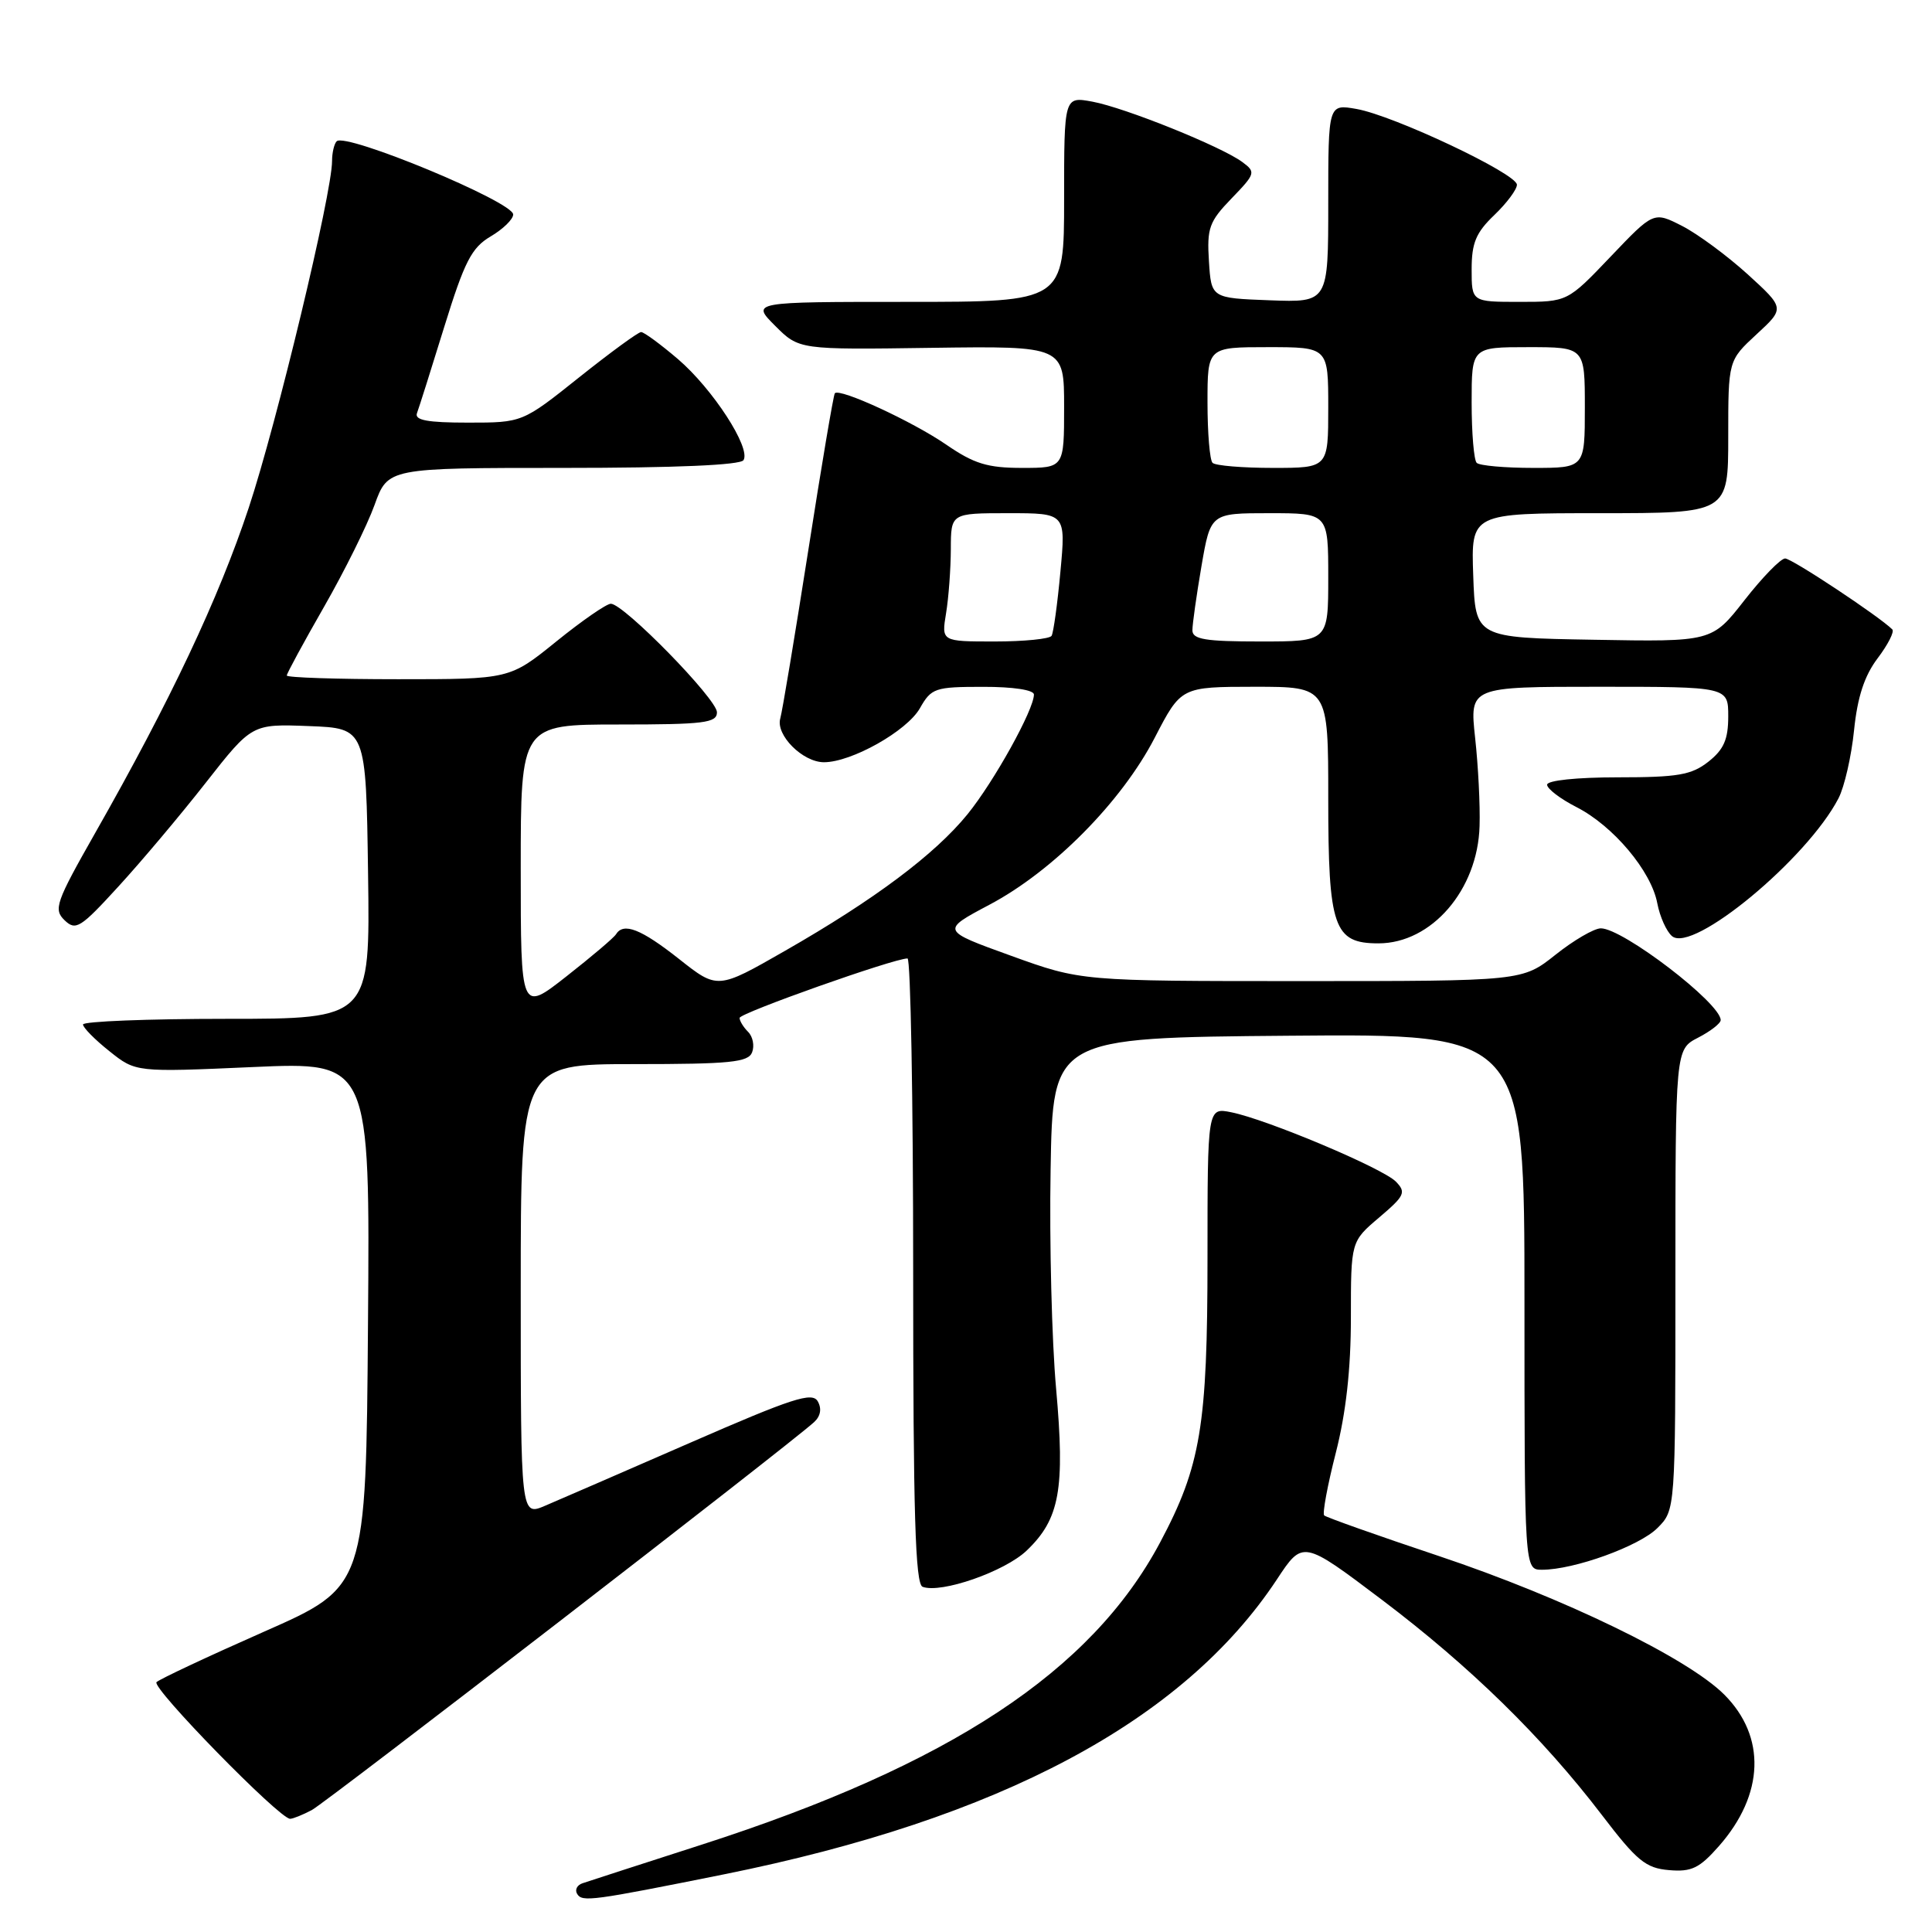 <?xml version="1.0" encoding="UTF-8" standalone="no"?>
<!DOCTYPE svg PUBLIC "-//W3C//DTD SVG 1.1//EN" "http://www.w3.org/Graphics/SVG/1.1/DTD/svg11.dtd" >
<svg xmlns="http://www.w3.org/2000/svg" xmlns:xlink="http://www.w3.org/1999/xlink" version="1.1" viewBox="0 0 256 256">
 <g >
 <path fill="currentColor"
d=" M 95.93 248.36 C 132.48 241.01 156.79 228.04 169.19 209.29 C 172.63 204.07 172.63 204.07 183.07 211.95 C 194.80 220.81 204.36 230.16 212.26 240.50 C 216.90 246.58 218.07 247.54 221.15 247.80 C 224.15 248.06 225.19 247.55 227.80 244.58 C 233.78 237.76 234.04 230.11 228.47 224.54 C 223.62 219.69 207.18 211.71 190.65 206.18 C 182.56 203.48 175.72 201.05 175.46 200.80 C 175.21 200.54 175.90 196.81 177.00 192.51 C 178.35 187.22 179.00 181.41 179.00 174.59 C 179.00 164.50 179.00 164.50 182.75 161.32 C 186.13 158.45 186.35 157.99 184.96 156.57 C 183.22 154.79 167.88 148.33 163.14 147.38 C 160.00 146.75 160.00 146.75 160.00 166.66 C 160.00 188.92 159.11 194.26 153.72 204.38 C 144.62 221.47 125.85 233.84 93.00 244.42 C 85.03 246.99 77.91 249.29 77.19 249.54 C 76.46 249.78 76.14 250.42 76.48 250.96 C 77.15 252.05 78.41 251.88 95.93 248.36 Z  M 41.32 239.84 C 43.26 238.80 104.49 191.52 107.86 188.45 C 108.73 187.66 108.91 186.66 108.36 185.69 C 107.63 184.40 105.00 185.26 91.50 191.15 C 82.70 194.99 74.04 198.75 72.25 199.51 C 69.00 200.90 69.00 200.90 69.00 170.95 C 69.00 141.00 69.00 141.00 84.03 141.00 C 96.76 141.00 99.16 140.76 99.66 139.43 C 99.99 138.57 99.76 137.36 99.13 136.73 C 98.51 136.11 98.00 135.28 98.00 134.88 C 98.00 134.24 118.43 127.00 120.25 127.00 C 120.66 127.00 121.00 145.63 121.00 168.39 C 121.00 200.59 121.28 209.89 122.25 210.26 C 124.69 211.18 133.14 208.24 136.05 205.45 C 140.42 201.27 141.13 197.33 139.94 184.01 C 139.37 177.68 139.04 164.62 139.21 155.00 C 139.50 137.50 139.50 137.50 170.75 137.24 C 202.00 136.97 202.00 136.97 202.00 172.49 C 202.00 208.00 202.00 208.00 204.32 208.00 C 208.58 208.00 217.21 204.88 219.62 202.47 C 222.00 200.09 222.00 200.09 222.00 169.57 C 222.00 139.05 222.00 139.05 225.00 137.50 C 226.65 136.65 228.00 135.60 228.00 135.17 C 228.00 132.93 215.02 122.99 212.11 123.01 C 211.22 123.02 208.52 124.59 206.11 126.51 C 201.72 130.00 201.72 130.00 172.48 130.00 C 143.25 130.00 143.25 130.00 133.96 126.64 C 124.68 123.29 124.68 123.29 131.09 119.89 C 139.53 115.43 148.63 106.23 153.01 97.75 C 156.50 91.01 156.50 91.01 166.25 91.00 C 176.00 91.00 176.00 91.00 176.00 105.78 C 176.00 122.91 176.72 125.00 182.65 125.00 C 189.69 125.00 195.81 117.91 196.05 109.46 C 196.14 106.73 195.87 101.46 195.46 97.75 C 194.73 91.00 194.73 91.00 211.86 91.00 C 229.00 91.00 229.00 91.00 229.00 94.93 C 229.00 97.98 228.41 99.32 226.37 100.93 C 224.13 102.69 222.33 103.00 214.37 103.00 C 208.92 103.00 205.00 103.41 205.00 103.98 C 205.00 104.52 206.76 105.86 208.90 106.95 C 213.77 109.44 218.80 115.42 219.60 119.69 C 219.94 121.47 220.82 123.43 221.56 124.05 C 224.32 126.34 239.45 113.81 243.61 105.78 C 244.39 104.28 245.32 100.23 245.67 96.78 C 246.12 92.35 247.05 89.53 248.80 87.22 C 250.16 85.42 251.04 83.70 250.74 83.40 C 248.99 81.66 237.43 74.00 236.54 74.00 C 235.95 74.00 233.53 76.49 231.16 79.52 C 226.84 85.05 226.84 85.05 211.17 84.77 C 195.50 84.50 195.50 84.50 195.21 76.25 C 194.92 68.00 194.92 68.00 211.96 68.00 C 229.00 68.00 229.00 68.00 229.00 57.88 C 229.00 47.77 229.00 47.77 232.75 44.30 C 236.50 40.84 236.50 40.84 231.58 36.35 C 228.87 33.89 224.96 31.00 222.89 29.94 C 219.12 28.02 219.12 28.02 213.41 34.01 C 207.70 40.00 207.70 40.00 201.35 40.00 C 195.00 40.00 195.00 40.00 195.00 35.69 C 195.00 32.20 195.57 30.82 198.00 28.50 C 199.65 26.92 201.00 25.11 201.00 24.48 C 201.00 23.02 184.71 15.32 179.75 14.44 C 176.00 13.78 176.00 13.78 176.00 26.93 C 176.00 40.08 176.00 40.08 168.25 39.79 C 160.50 39.50 160.50 39.50 160.19 34.61 C 159.91 30.23 160.22 29.36 163.19 26.29 C 166.37 23.00 166.42 22.80 164.60 21.46 C 161.80 19.40 149.07 14.27 144.75 13.47 C 141.00 12.78 141.00 12.78 141.00 26.39 C 141.00 40.00 141.00 40.00 120.27 40.00 C 99.54 40.00 99.54 40.00 102.71 43.17 C 105.88 46.34 105.88 46.34 123.44 46.09 C 141.00 45.85 141.00 45.85 141.00 53.93 C 141.00 62.00 141.00 62.00 135.43 62.00 C 130.85 62.00 129.07 61.45 125.40 58.93 C 120.91 55.84 111.24 51.38 110.62 52.11 C 110.44 52.32 108.85 61.72 107.09 73.00 C 105.32 84.28 103.66 94.26 103.39 95.20 C 102.76 97.39 106.36 101.00 109.18 101.00 C 112.83 101.00 120.17 96.87 121.89 93.85 C 123.41 91.17 123.88 91.01 130.25 91.01 C 134.23 91.00 137.00 91.42 137.00 92.03 C 137.00 94.04 131.72 103.55 128.21 107.88 C 123.88 113.21 115.87 119.21 104.00 126.00 C 95.08 131.11 95.08 131.11 89.95 127.05 C 84.93 123.09 82.62 122.19 81.62 123.80 C 81.35 124.25 78.40 126.75 75.06 129.37 C 69.00 134.13 69.00 134.13 69.00 115.07 C 69.00 96.00 69.00 96.00 82.00 96.00 C 93.31 96.00 95.00 95.79 95.00 94.38 C 95.00 92.63 82.65 80.00 80.94 80.00 C 80.36 80.00 77.11 82.25 73.71 85.00 C 67.53 90.00 67.53 90.00 52.76 90.00 C 44.64 90.00 38.00 89.78 38.00 89.51 C 38.00 89.24 40.22 85.15 42.93 80.42 C 45.64 75.69 48.66 69.61 49.63 66.91 C 51.40 62.00 51.40 62.00 74.64 62.00 C 89.51 62.00 98.11 61.63 98.52 60.97 C 99.52 59.35 94.44 51.53 89.83 47.58 C 87.52 45.61 85.33 44.00 84.95 44.00 C 84.57 44.00 80.88 46.70 76.74 50.00 C 69.22 56.00 69.22 56.00 62.01 56.00 C 56.65 56.00 54.91 55.68 55.25 54.75 C 55.51 54.06 57.14 48.91 58.87 43.30 C 61.55 34.64 62.48 32.83 65.01 31.33 C 66.66 30.36 68.00 29.05 68.00 28.42 C 68.00 26.74 45.80 17.53 44.61 18.72 C 44.28 19.06 44.00 20.23 44.00 21.33 C 44.00 25.60 36.67 56.09 32.96 67.28 C 28.96 79.33 22.59 92.83 12.58 110.43 C 7.40 119.55 7.07 120.50 8.55 121.93 C 10.03 123.36 10.65 122.98 15.66 117.50 C 18.69 114.20 23.91 108.00 27.27 103.71 C 33.38 95.92 33.38 95.92 40.94 96.21 C 48.50 96.50 48.50 96.50 48.77 115.75 C 49.04 135.00 49.04 135.00 30.02 135.00 C 19.56 135.00 11.00 135.34 11.00 135.75 C 11.00 136.16 12.57 137.76 14.50 139.29 C 17.99 142.08 17.99 142.08 33.51 141.39 C 49.03 140.70 49.03 140.70 48.76 175.47 C 48.50 210.25 48.50 210.25 35.00 216.20 C 27.57 219.48 21.16 222.49 20.74 222.89 C 20.01 223.59 37.02 241.00 38.44 241.00 C 38.82 241.00 40.11 240.48 41.32 239.84 Z  M 125.36 81.25 C 125.70 79.19 125.98 75.36 125.99 72.75 C 126.00 68.00 126.00 68.00 133.62 68.00 C 141.23 68.00 141.23 68.00 140.51 75.75 C 140.12 80.01 139.59 83.84 139.34 84.25 C 139.09 84.66 135.70 85.00 131.81 85.00 C 124.74 85.00 124.74 85.00 125.36 81.25 Z  M 158.00 83.52 C 158.00 82.70 158.54 78.88 159.20 75.02 C 160.41 68.00 160.41 68.00 168.20 68.00 C 176.00 68.00 176.00 68.00 176.00 76.50 C 176.00 85.00 176.00 85.00 167.00 85.00 C 159.72 85.00 158.00 84.72 158.00 83.52 Z  M 160.67 61.33 C 160.30 60.97 160.00 57.37 160.00 53.33 C 160.00 46.00 160.00 46.00 168.00 46.00 C 176.00 46.00 176.00 46.00 176.00 54.00 C 176.00 62.00 176.00 62.00 168.67 62.00 C 164.63 62.00 161.03 61.70 160.67 61.33 Z  M 195.67 61.33 C 195.30 60.97 195.00 57.37 195.00 53.33 C 195.00 46.00 195.00 46.00 202.50 46.00 C 210.00 46.00 210.00 46.00 210.00 54.00 C 210.00 62.00 210.00 62.00 203.17 62.00 C 199.41 62.00 196.03 61.70 195.67 61.33 Z "/>
</g>
</svg>